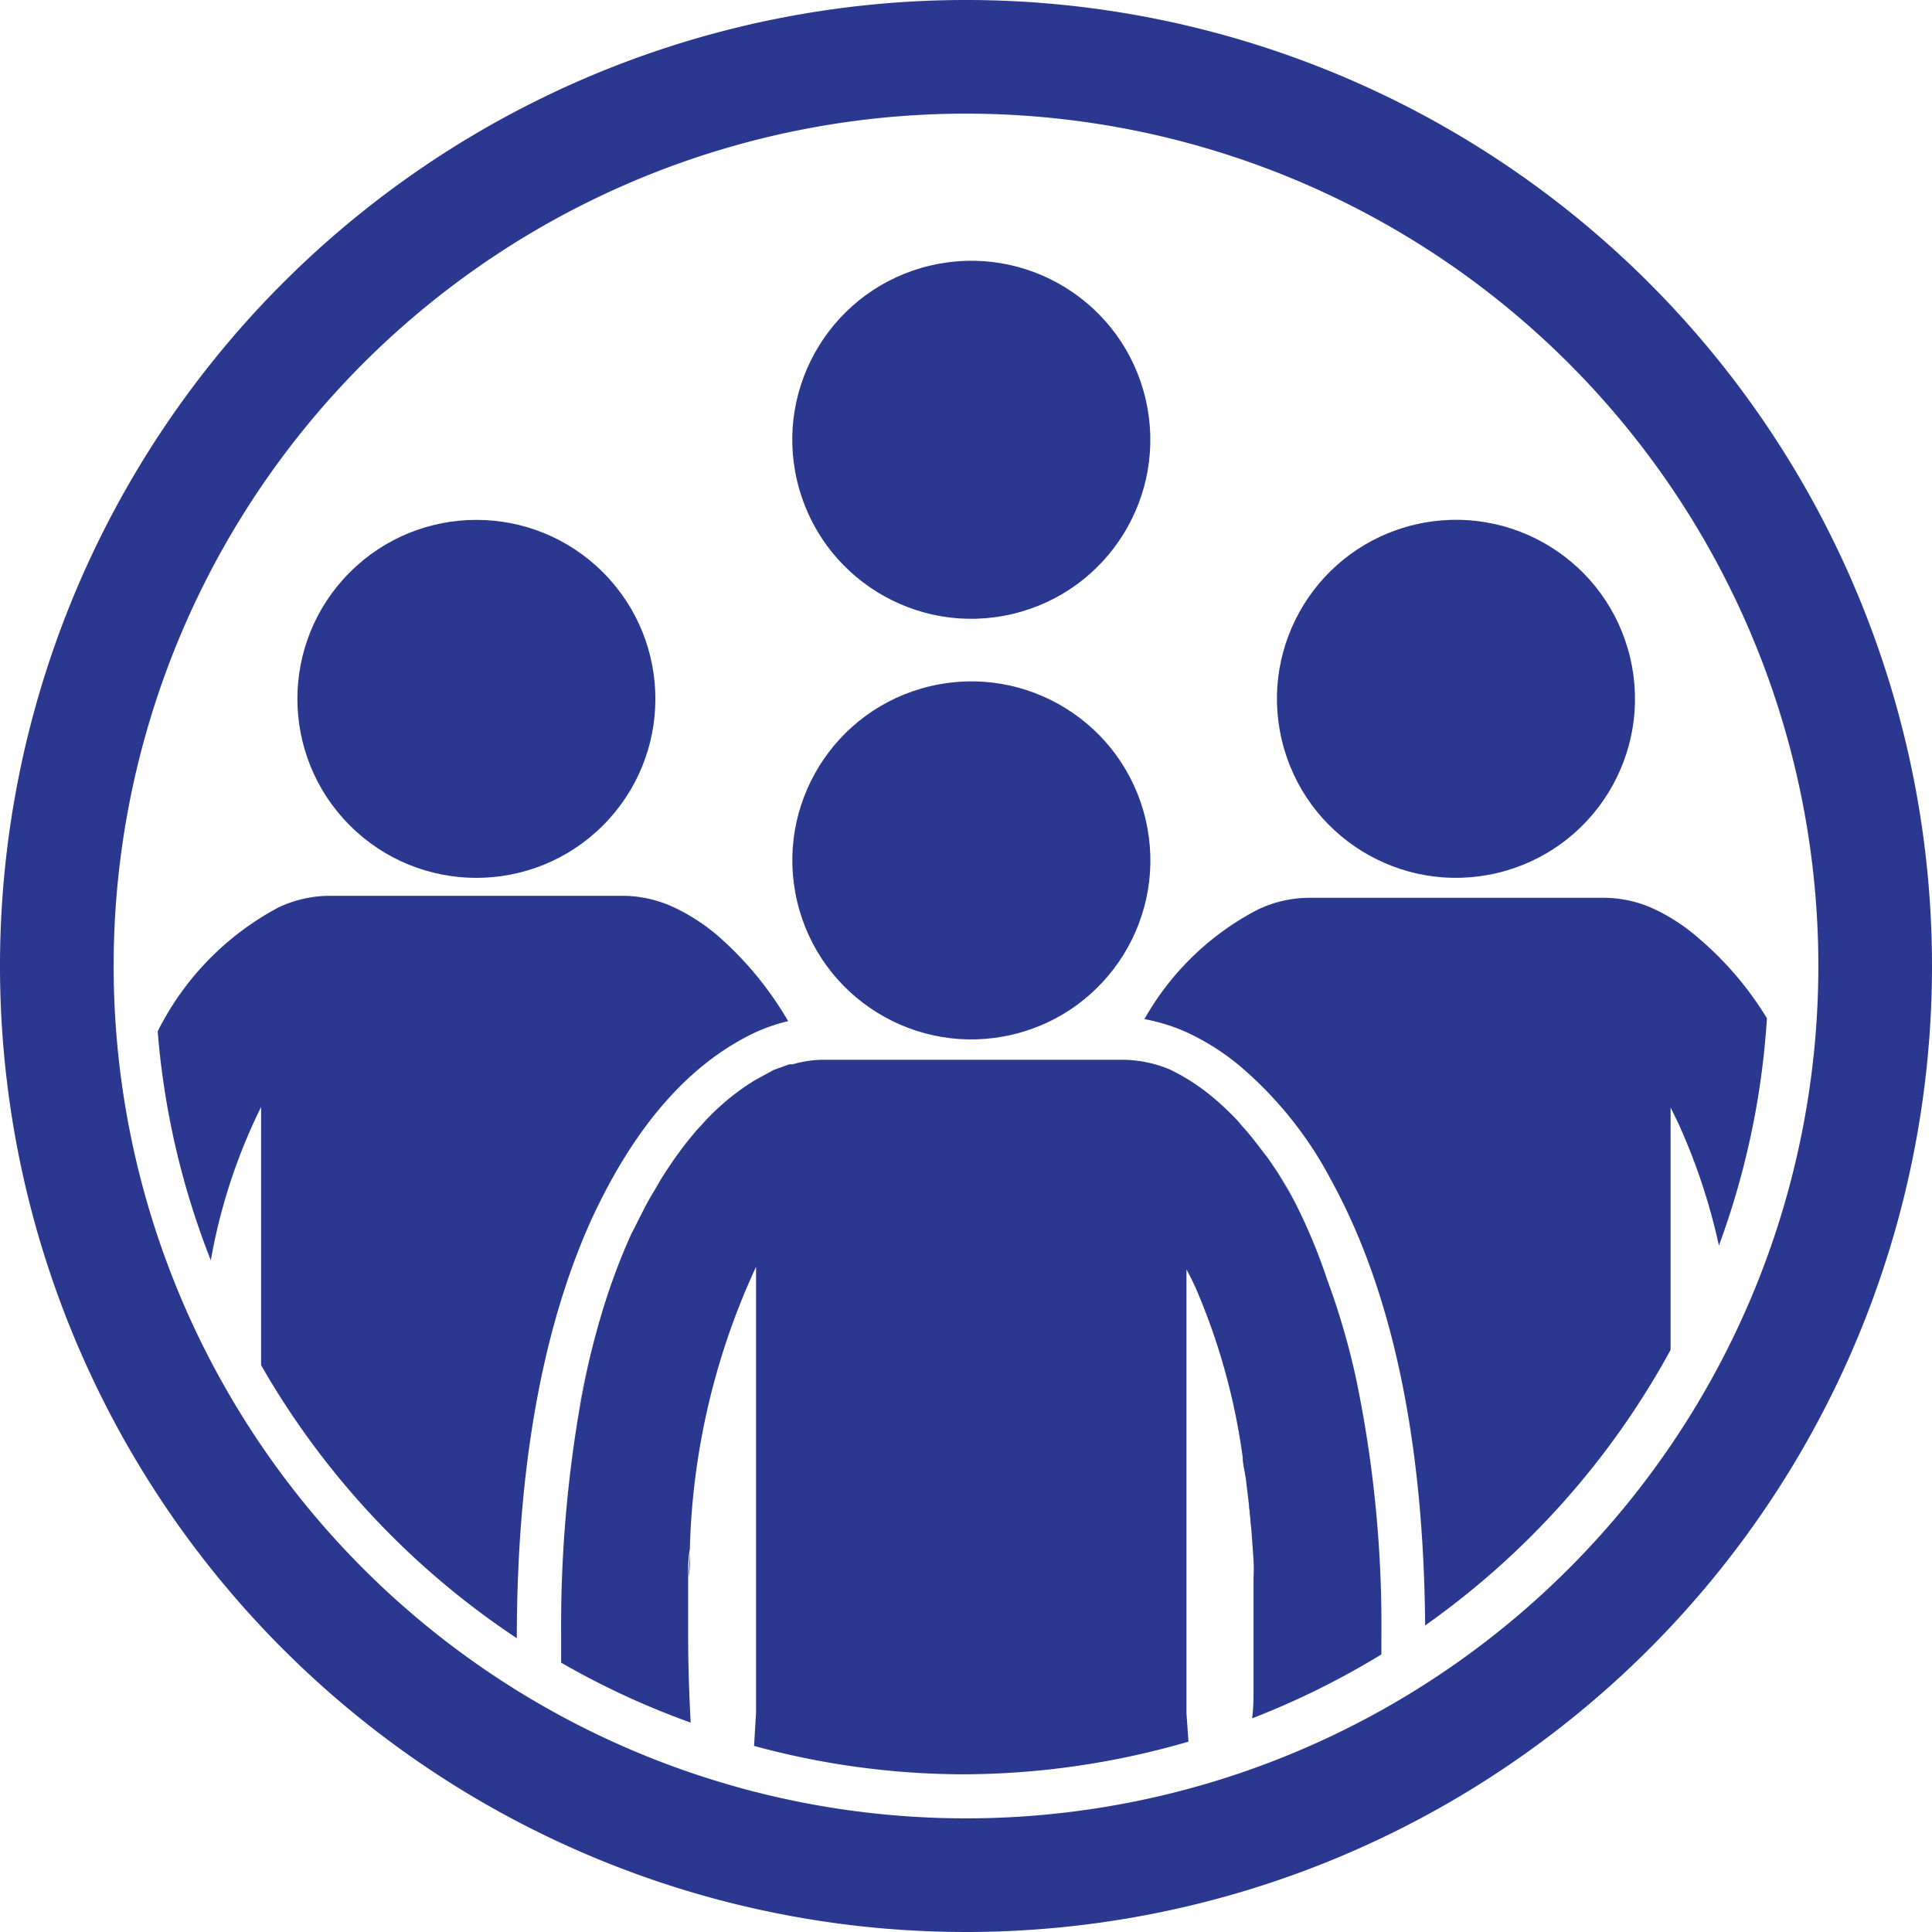 <svg id="community" xmlns="http://www.w3.org/2000/svg" viewBox="0 0 68 68"><defs><style>.cls-1{fill:none;}.cls-2{fill:#2b388f;}</style></defs><title>icon-user-community</title><path class="cls-1" d="M64.5,34.7a30,30,0,1,0-30,30A30,30,0,0,0,64.5,34.7Zm-4.84,5.69c-.11-.25-.23-.48-.34-.71v8.53a28.65,28.65,0,0,1-8.64,9.7c0-6.47-1.15-11.73-3.29-15.64a13.55,13.55,0,0,0-3.23-4.05A8.42,8.42,0,0,0,42.28,37a6.51,6.51,0,0,0-1.48-.46,9.71,9.71,0,0,1,4-3.86,4.24,4.24,0,0,1,1.74-.41l.29,0h9.87l.29,0a4.24,4.24,0,0,1,1.74.41,6.64,6.64,0,0,1,1.54,1,11.62,11.62,0,0,1,2.42,2.86,28.23,28.23,0,0,1-1.69,8A21.44,21.44,0,0,0,59.66,40.39ZM17.26,19a6.3,6.3,0,1,1-6.3,6.3A6.3,6.3,0,0,1,17.26,19ZM58,25.29A6.3,6.3,0,1,1,51.75,19,6.3,6.3,0,0,1,58,25.29ZM41,16.17a6.3,6.3,0,1,1-6.3-6.3A6.3,6.3,0,0,1,41,16.17Zm-6.3,8.51a6.3,6.3,0,1,1-6.3,6.3A6.3,6.3,0,0,1,34.69,24.68Zm-25,24.1V39.69a20,20,0,0,0-1.77,5.4A28.05,28.05,0,0,1,6.05,37a10,10,0,0,1,4.25-4.32A4.24,4.24,0,0,1,12,32.3l.29,0h9.86l.3,0a4.32,4.32,0,0,1,1.74.41,6.85,6.85,0,0,1,1.54,1,12,12,0,0,1,2.47,3,6.44,6.44,0,0,0-1.12.38c-2.36,1.1-4.3,3.33-5.82,6.64-1.73,3.84-2.6,8.78-2.61,14.67v.06A28.55,28.55,0,0,1,9.69,48.78ZM27.05,62.14,27.12,61V45.39a25.12,25.12,0,0,0-2.33,9.94c0,.29,0,.58-.06.89,0,.68-.05,1.38,0,2.11,0,1,0,2,.09,3.1a28.2,28.2,0,0,1-4.56-2.11c0-.33,0-.67,0-1a45.3,45.3,0,0,1,.64-7.9c.13-.68.26-1.35.41-2s.27-1,.42-1.53a22.51,22.51,0,0,1,1-2.66v0c.17-.36.34-.71.51-1s.25-.44.38-.66l.15-.26c.17-.27.34-.53.51-.77l0,0c.19-.26.37-.51.56-.73h0a4.32,4.32,0,0,1,.34-.39h0a8.33,8.33,0,0,1,1.9-1.6l.66-.36.55-.2.12,0A4,4,0,0,1,29.47,38l.29,0h9.86l.3,0H40a4.39,4.39,0,0,1,1.64.39,7.23,7.23,0,0,1,1.54,1,10.28,10.28,0,0,1,.77.72h0a2.2,2.2,0,0,1,.2.23h0c.26.28.51.6.76.93l.31.42.24.36c.2.3.39.62.58,1a20.17,20.17,0,0,1,1.23,2.74,26,26,0,0,1,1,3.42,42.53,42.53,0,0,1,.9,9.17c0,.19,0,.39,0,.58a28.31,28.31,0,0,1-4.55,2.25c0-.36,0-.73.05-1.08,0-.6,0-1.18,0-1.75s0-1.37,0-2c0-.25,0-.48,0-.72s0-.76-.08-1.12,0-.56-.08-.83-.06-.58-.1-.85-.07-.56-.12-.83a22.8,22.8,0,0,0-1.63-5.88c-.11-.25-.23-.49-.35-.71v.43h0V61l.07,1a28.53,28.53,0,0,1-8,1.15A28.24,28.24,0,0,1,27.05,62.14Z" transform="translate(-0.5 -0.7)"/><path class="cls-2" d="M68.5,34.7a34,34,0,1,0-34,34A34,34,0,0,0,68.5,34.7Zm-64,0a30,30,0,1,1,30,30A30,30,0,0,1,4.5,34.7Z" transform="translate(-0.5 -0.7)"/><path class="cls-2" d="M44.36,52.8c0-.29-.07-.56-.12-.83C44.29,52.24,44.33,52.51,44.36,52.8Z" transform="translate(-0.5 -0.7)"/><path class="cls-2" d="M48.28,49.16a42.53,42.53,0,0,1,.9,9.17A42.53,42.53,0,0,0,48.28,49.16Z" transform="translate(-0.5 -0.7)"/><path class="cls-2" d="M44.66,56.32c0-.25,0-.48,0-.72C44.63,55.84,44.65,56.07,44.66,56.32Z" transform="translate(-0.5 -0.7)"/><path class="cls-2" d="M47.3,45.74A20.17,20.17,0,0,0,46.07,43c-.19-.34-.38-.66-.58-1,.2.31.39.62.58,1A20.17,20.17,0,0,1,47.3,45.74Z" transform="translate(-0.5 -0.7)"/><path class="cls-2" d="M44.94,41.26c.11.14.21.27.31.42Z" transform="translate(-0.5 -0.7)"/><polygon class="cls-2" points="43.67 39.63 43.67 39.63 43.68 39.63 43.67 39.63"/><path class="cls-2" d="M44.54,54.48c0-.29,0-.55-.08-.83C44.49,53.92,44.52,54.19,44.54,54.48Z" transform="translate(-0.5 -0.7)"/><polygon class="cls-2" points="43.47 39.4 43.47 39.4 43.47 39.4 43.47 39.4"/><polygon class="cls-2" points="39.52 37.31 39.52 37.31 39.52 37.31 39.52 37.31"/><polygon class="cls-2" points="41.76 45.12 41.76 45.12 41.76 44.68 41.76 44.68 41.76 45.12"/><path class="cls-2" d="M60.25,33.69a6.64,6.64,0,0,0-1.54-1A4.24,4.24,0,0,0,57,32.3l-.29,0H46.81l-.29,0a4.24,4.24,0,0,0-1.74.41,9.71,9.71,0,0,0-4,3.86,6.51,6.51,0,0,1,1.48.46,8.42,8.42,0,0,1,1.88,1.19,13.55,13.55,0,0,1,3.23,4.05c2.14,3.91,3.24,9.17,3.29,15.64a28.65,28.65,0,0,0,8.64-9.7V39.68c.11.23.23.46.34.71A21.44,21.44,0,0,1,61,44.54a28.23,28.23,0,0,0,1.69-8A11.62,11.62,0,0,0,60.25,33.69Z" transform="translate(-0.5 -0.7)"/><circle class="cls-2" cx="51.75" cy="25.29" r="6.3" transform="translate(-4.93 11.87) rotate(-13.28)"/><circle class="cls-2" cx="17.26" cy="25.29" r="6.3" transform="translate(-13.32 18.92) rotate(-45)"/><path class="cls-2" d="M24.24,41.53l0,0Z" transform="translate(-0.5 -0.7)"/><path class="cls-2" d="M23.58,42.56l.15-.26Z" transform="translate(-0.5 -0.7)"/><path class="cls-2" d="M20.85,50.43c.13-.68.26-1.35.41-2C21.11,49.08,21,49.75,20.85,50.43Z" transform="translate(-0.5 -0.7)"/><polygon class="cls-2" points="24.33 40.06 24.33 40.06 24.33 40.06 24.33 40.06"/><path class="cls-2" d="M24.79,55.33c0,.3,0,.58-.06.89C24.75,55.91,24.77,55.62,24.79,55.33Z" transform="translate(-0.5 -0.7)"/><path class="cls-2" d="M22.69,44.26c.17-.36.34-.71.51-1C23,43.55,22.86,43.9,22.69,44.26Z" transform="translate(-0.5 -0.7)"/><polygon class="cls-2" points="24.66 39.67 24.66 39.67 24.67 39.67 24.66 39.67"/><path class="cls-2" d="M28.28,38.2l.12,0Z" transform="translate(-0.5 -0.7)"/><path class="cls-2" d="M27.07,38.76l.66-.36Z" transform="translate(-0.5 -0.7)"/><path class="cls-2" d="M21.3,43.66c1.52-3.31,3.46-5.54,5.82-6.64a6.44,6.44,0,0,1,1.12-.38,12,12,0,0,0-2.47-3,6.85,6.85,0,0,0-1.54-1,4.32,4.32,0,0,0-1.74-.41l-.3,0H12.33l-.29,0a4.24,4.24,0,0,0-1.74.41A10,10,0,0,0,6.05,37a28.05,28.05,0,0,0,1.87,8.06,20,20,0,0,1,1.77-5.4v9.09a28.55,28.55,0,0,0,9,9.61v-.06C18.7,52.44,19.57,47.5,21.3,43.66Z" transform="translate(-0.5 -0.7)"/><path class="cls-2" d="M42.26,61V45.38h0c.12.22.24.46.35.71A22.8,22.8,0,0,1,44.24,52c0,.27.09.54.12.83s.07.56.1.85.06.54.08.83.06.74.08,1.12,0,.47,0,.72c0,.64,0,1.31,0,2s0,1.15,0,1.75c0,.35,0,.72-.05,1.08a28.31,28.31,0,0,0,4.55-2.25c0-.19,0-.39,0-.58a42.53,42.53,0,0,0-.9-9.17,26,26,0,0,0-1-3.42A20.17,20.17,0,0,0,46.07,43c-.19-.34-.38-.65-.58-1l-.24-.36c-.1-.15-.2-.28-.31-.42-.25-.33-.5-.65-.76-.93h0a2.2,2.2,0,0,0-.2-.23h0a10.28,10.28,0,0,0-.77-.72,7.23,7.23,0,0,0-1.54-1A4.39,4.39,0,0,0,40,38h-.1l-.3,0H29.76l-.29,0a4,4,0,0,0-1.07.16l-.12,0-.55.2-.66.36a8.33,8.33,0,0,0-1.9,1.6h0a4.32,4.32,0,0,0-.34.39h0c-.19.22-.37.47-.56.73l0,0c-.17.24-.34.5-.51.77l-.15.26c-.13.22-.26.43-.38.66s-.34.68-.51,1v0a22.51,22.51,0,0,0-1,2.66q-.22.72-.42,1.53c-.15.61-.28,1.28-.41,2a45.3,45.3,0,0,0-.64,7.9c0,.32,0,.66,0,1a28.2,28.2,0,0,0,4.56,2.11c-.06-1.08-.09-2.12-.09-3.1,0-.73,0-1.43,0-2.11,0-.31,0-.59.06-.89a25.12,25.12,0,0,1,2.33-9.94V61l-.07,1.15a28.24,28.24,0,0,0,7.29,1,28.53,28.53,0,0,0,8-1.15Z" transform="translate(-0.5 -0.7)"/><circle class="cls-2" cx="34.69" cy="30.98" r="6.3" transform="translate(-6.69 8.1) rotate(-13.28)"/><circle class="cls-2" cx="34.69" cy="16.17" r="6.3" transform="translate(-3.29 7.71) rotate(-13.28)"/></svg>